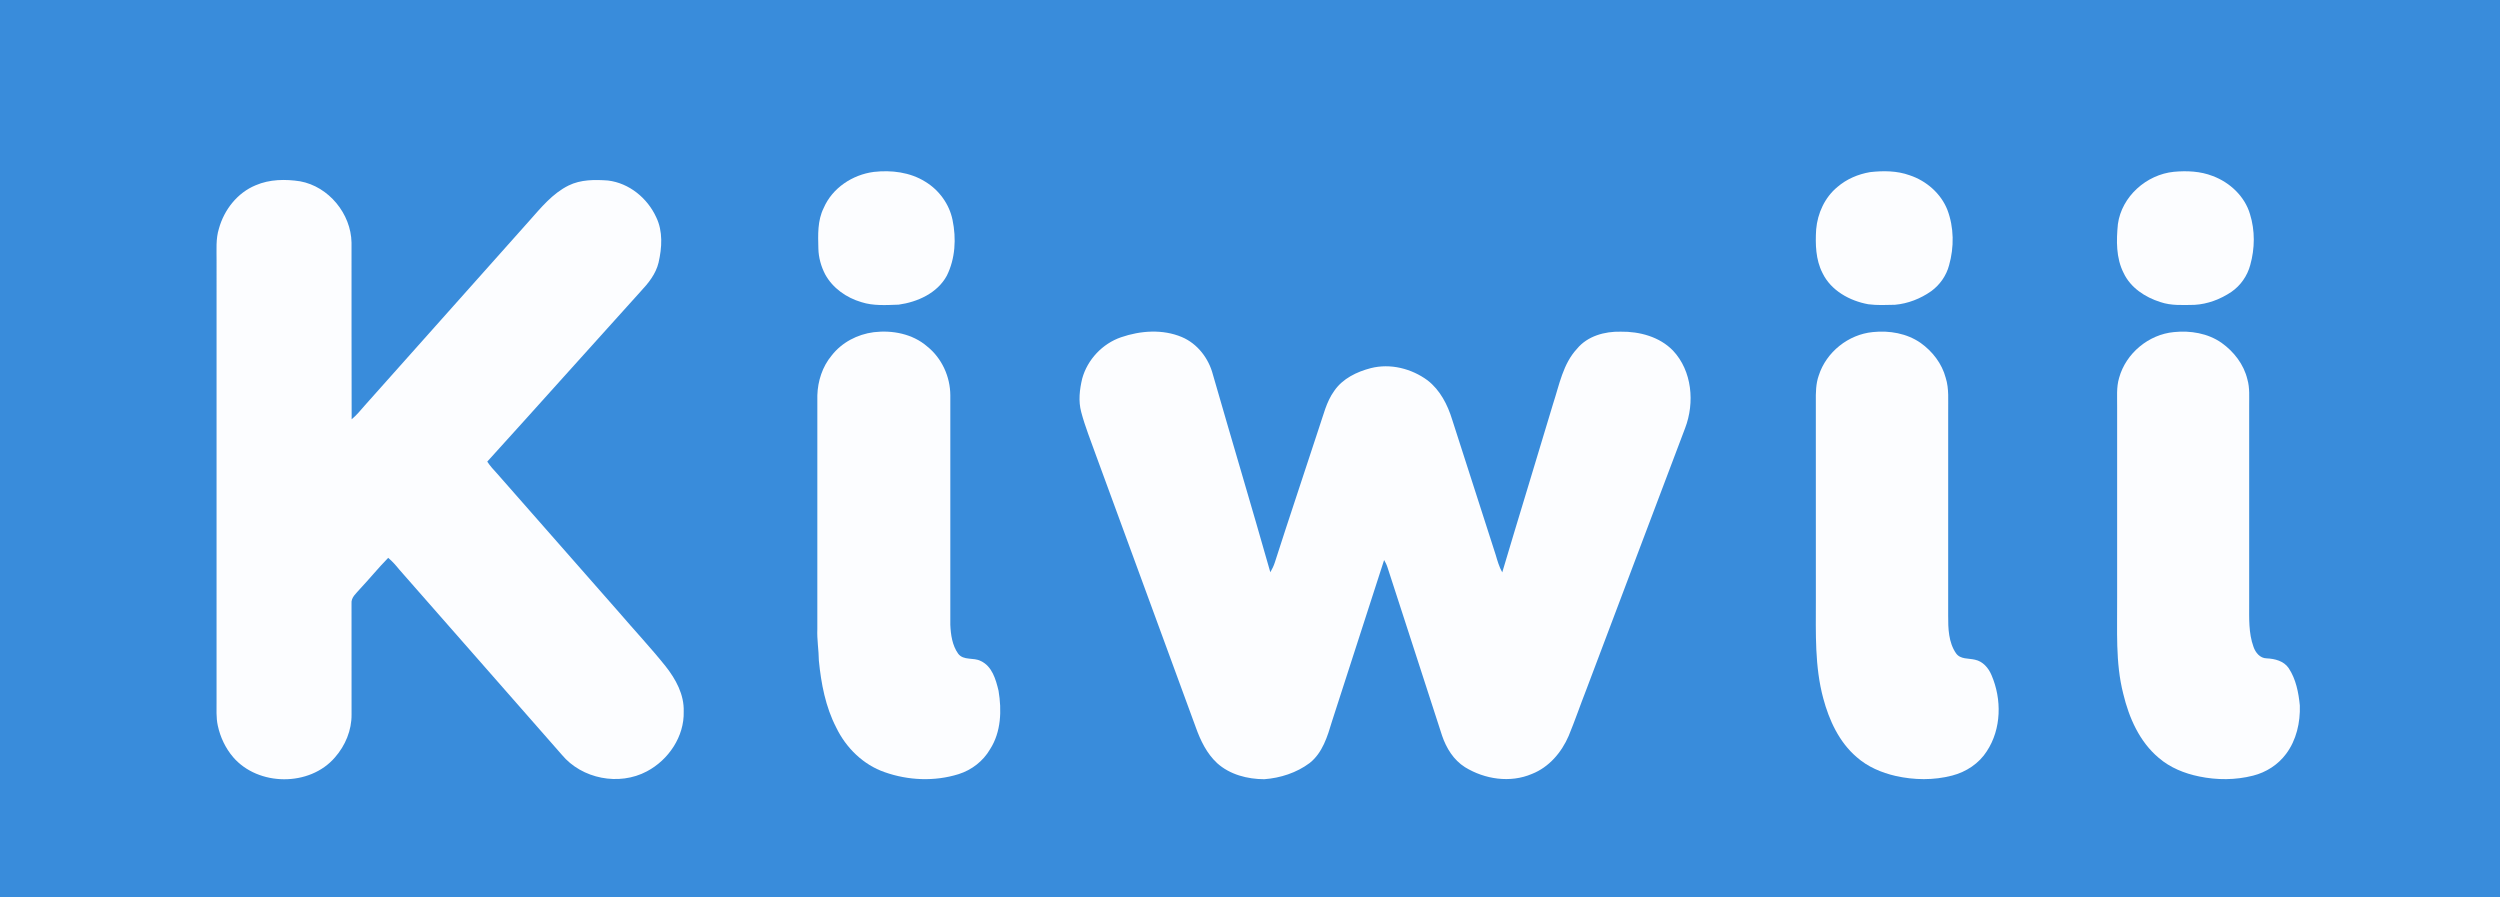 <?xml version="1.0" encoding="UTF-8" ?>
<!DOCTYPE svg PUBLIC "-//W3C//DTD SVG 1.1//EN" "http://www.w3.org/Graphics/SVG/1.1/DTD/svg11.dtd">
<svg width="1669pt" height="599pt" viewBox="0 0 1669 599" version="1.1" xmlns="http://www.w3.org/2000/svg">
<path fill="#398cdb" d=" M 0.00 0.00 L 1669.00 0.00 L 1669.00 599.00 L 0.00 599.00 L 0.00 0.00 Z" />
<path fill="#fcfdff" d=" M 1248.45 114.91 C 1257.26 113.91 1266.44 113.96 1274.89 117.01 C 1285.99 120.69 1295.72 129.10 1300.07 140.08 C 1304.52 151.85 1304.62 165.02 1301.21 177.08 C 1299.38 184.01 1295.07 190.17 1289.29 194.38 C 1282.17 199.39 1273.75 202.71 1265.06 203.47 C 1259.15 203.61 1253.19 203.90 1247.32 203.13 C 1234.90 200.89 1222.36 194.02 1216.70 182.28 C 1212.12 173.32 1211.86 162.98 1212.47 153.15 C 1213.39 142.38 1218.25 131.74 1226.69 124.80 C 1232.82 119.51 1240.51 116.27 1248.45 114.91 Z" />
<path fill="#fcfdff" d=" M 583.32 114.77 C 595.05 113.44 607.51 114.92 617.69 121.29 C 626.91 126.86 633.77 136.26 635.92 146.85 C 638.48 159.22 637.79 172.69 632.06 184.11 C 625.76 195.69 612.53 201.64 599.97 203.38 C 591.66 203.66 583.08 204.31 575.05 201.70 C 565.11 198.79 555.91 192.37 550.89 183.17 C 548.14 177.88 546.49 171.98 546.35 166.00 C 546.11 156.86 545.69 147.25 549.91 138.83 C 555.66 125.48 569.13 116.63 583.32 114.77 Z" />
<path fill="#fcfdff" d=" M 1451.29 114.69 C 1460.00 113.91 1468.99 114.28 1477.23 117.51 C 1488.68 121.78 1498.63 131.10 1502.11 143.00 C 1505.53 153.98 1505.36 165.92 1502.26 176.95 C 1500.33 184.16 1495.85 190.61 1489.70 194.85 C 1482.42 199.75 1473.87 203.02 1465.07 203.52 C 1457.41 203.62 1449.53 204.19 1442.17 201.63 C 1432.09 198.44 1422.36 192.09 1417.74 182.27 C 1412.61 172.22 1412.84 160.53 1413.91 149.60 C 1416.45 131.13 1432.98 116.53 1451.29 114.69 Z" />
<path fill="#fcfdff" d=" M 170.73 123.66 C 180.02 119.66 190.52 119.52 200.37 121.04 C 219.48 124.55 234.34 142.70 234.68 162.00 C 234.76 201.31 234.60 240.62 234.76 279.92 C 238.07 277.18 240.79 273.83 243.60 270.60 C 280.24 229.54 316.77 188.40 353.42 147.36 C 361.21 138.60 368.88 129.12 379.61 123.83 C 387.74 119.83 397.04 119.87 405.87 120.51 C 420.02 122.20 432.24 132.26 438.09 145.03 C 442.66 154.43 441.93 165.40 439.66 175.31 C 437.85 182.87 432.87 189.08 427.65 194.62 C 393.45 232.40 359.55 270.45 325.29 308.18 C 327.19 311.07 329.51 313.63 331.87 316.16 C 358.95 347.04 386.05 377.92 413.21 408.73 C 423.53 420.79 434.41 432.38 444.33 444.77 C 451.14 453.39 456.82 463.72 456.44 475.03 C 456.91 491.66 446.30 507.35 431.83 514.97 C 413.32 524.84 388.46 520.02 375.06 503.86 C 338.97 462.62 302.72 421.53 266.61 380.30 C 264.33 377.49 261.95 374.74 259.16 372.42 C 252.57 379.12 246.67 386.44 240.22 393.28 C 237.87 396.12 234.29 398.79 234.68 402.92 C 234.71 427.61 234.69 452.30 234.70 476.98 C 234.82 487.49 230.52 497.81 223.61 505.64 C 206.80 525.27 172.38 525.00 155.61 505.44 C 150.49 499.43 147.03 492.08 145.39 484.38 C 144.21 479.00 144.63 473.46 144.57 468.00 C 144.58 370.00 144.58 272.00 144.58 174.00 C 144.65 166.88 143.98 159.57 146.14 152.66 C 149.61 140.05 158.47 128.69 170.73 123.66 Z" />
<path fill="#fcfdff" d=" M 583.32 221.77 C 595.75 220.29 609.20 222.87 618.88 231.20 C 628.74 239.04 634.38 251.41 634.44 263.94 C 634.45 314.98 634.45 366.02 634.43 417.05 C 634.71 423.70 635.71 430.85 639.67 436.40 C 643.26 441.17 649.99 438.74 654.74 441.29 C 662.38 444.77 664.82 453.67 666.63 461.14 C 668.81 474.23 668.37 488.68 660.98 500.17 C 656.38 508.12 648.70 514.06 639.97 516.81 C 623.98 521.81 606.38 521.08 590.64 515.51 C 576.29 510.58 564.73 499.17 558.22 485.62 C 551.09 471.82 548.18 456.32 546.67 441.01 C 546.60 433.98 545.35 427.03 545.65 420.00 C 545.69 367.97 545.66 315.94 545.66 263.92 C 545.95 254.34 549.04 244.72 555.24 237.30 C 562.02 228.58 572.43 223.18 583.32 221.77 Z" />
<path fill="#fcfdff" d=" M 748.43 225.15 C 761.39 220.70 776.15 219.62 789.01 225.02 C 799.47 229.45 806.96 239.28 809.76 250.15 C 822.41 294.15 835.57 338.00 848.07 382.04 C 849.28 379.95 850.34 377.77 851.08 375.47 C 860.68 345.52 870.76 315.73 880.50 285.83 C 883.48 277.35 885.40 268.26 890.79 260.87 C 896.41 252.70 905.83 248.18 915.18 245.76 C 928.21 242.46 942.36 246.04 953.05 253.93 C 961.45 260.43 966.44 270.23 969.49 280.20 C 979.12 310.27 988.87 340.31 998.51 370.38 C 999.68 374.39 1000.85 378.44 1002.90 382.11 C 1014.06 344.53 1025.65 307.07 1036.86 269.50 C 1041.02 256.86 1043.44 242.90 1052.83 232.82 C 1059.83 224.30 1071.34 221.18 1082.00 221.43 C 1094.57 221.25 1107.93 224.81 1116.90 234.07 C 1129.68 247.64 1131.46 268.85 1125.00 285.77 C 1102.89 344.01 1081.01 402.34 1058.95 460.60 C 1054.95 470.79 1051.43 481.17 1047.24 491.29 C 1042.49 502.33 1034.11 512.18 1022.74 516.66 C 1008.27 522.88 991.18 520.27 978.01 512.16 C 970.45 507.41 965.54 499.43 962.73 491.12 C 950.70 453.63 938.36 416.24 926.29 378.76 C 925.75 377.03 924.91 375.43 924.04 373.86 C 912.49 409.70 900.94 445.53 889.31 481.34 C 886.25 491.50 883.01 502.53 874.31 509.40 C 865.61 515.91 854.79 519.41 844.02 520.20 C 832.79 520.17 821.05 517.14 812.55 509.47 C 805.64 503.07 801.45 494.37 798.33 485.63 C 776.08 425.00 753.87 364.36 731.60 303.74 C 728.24 294.21 724.38 284.83 721.81 275.05 C 719.83 267.72 720.74 260.03 722.47 252.76 C 725.96 240.07 735.98 229.42 748.43 225.15 Z" />
<path fill="#fcfdff" d=" M 1250.31 221.69 C 1261.33 220.54 1273.01 222.52 1282.22 228.94 C 1290.14 234.58 1296.46 242.76 1298.96 252.24 C 1301.29 259.61 1300.49 267.40 1300.61 275.00 C 1300.60 320.33 1300.63 365.67 1300.60 411.00 C 1300.55 419.53 1300.83 428.89 1305.85 436.15 C 1308.75 440.28 1314.19 439.38 1318.50 440.42 C 1323.76 441.51 1327.54 445.93 1329.53 450.71 C 1336.47 466.80 1336.21 486.61 1326.41 501.50 C 1321.21 509.70 1312.57 515.38 1303.24 517.77 C 1290.93 520.99 1277.89 520.81 1265.52 518.02 C 1256.08 515.84 1246.84 511.94 1239.53 505.46 C 1227.78 495.41 1221.11 480.83 1217.19 466.16 C 1211.47 444.93 1212.27 422.77 1212.27 401.00 C 1212.26 356.67 1212.29 312.34 1212.25 268.00 C 1212.20 262.16 1212.23 256.19 1214.22 250.62 C 1219.22 235.01 1234.01 223.25 1250.31 221.69 Z" />
<path fill="#fcfdff" d=" M 1451.31 221.70 C 1462.27 220.56 1473.92 222.46 1483.09 228.86 C 1491.35 234.74 1497.99 243.29 1500.36 253.28 C 1502.04 259.04 1501.48 265.08 1501.55 271.00 C 1501.54 315.00 1501.55 359.00 1501.55 403.00 C 1501.56 412.65 1501.09 422.64 1504.45 431.85 C 1505.75 435.66 1508.77 439.42 1513.13 439.51 C 1518.63 439.76 1524.63 441.21 1527.92 446.04 C 1532.79 453.39 1534.52 462.36 1535.37 471.00 C 1535.72 482.31 1533.08 494.10 1526.20 503.28 C 1520.84 510.52 1512.86 515.63 1504.15 517.82 C 1492.41 520.82 1480.01 520.84 1468.17 518.37 C 1458.38 516.37 1448.76 512.51 1441.15 505.93 C 1428.33 495.16 1421.32 479.19 1417.50 463.24 C 1412.12 442.25 1413.59 420.44 1413.40 399.00 C 1413.40 356.67 1413.40 314.33 1413.40 272.00 C 1413.51 265.39 1412.78 258.61 1414.74 252.18 C 1419.26 235.86 1434.46 223.27 1451.31 221.70 Z" />
</svg>
